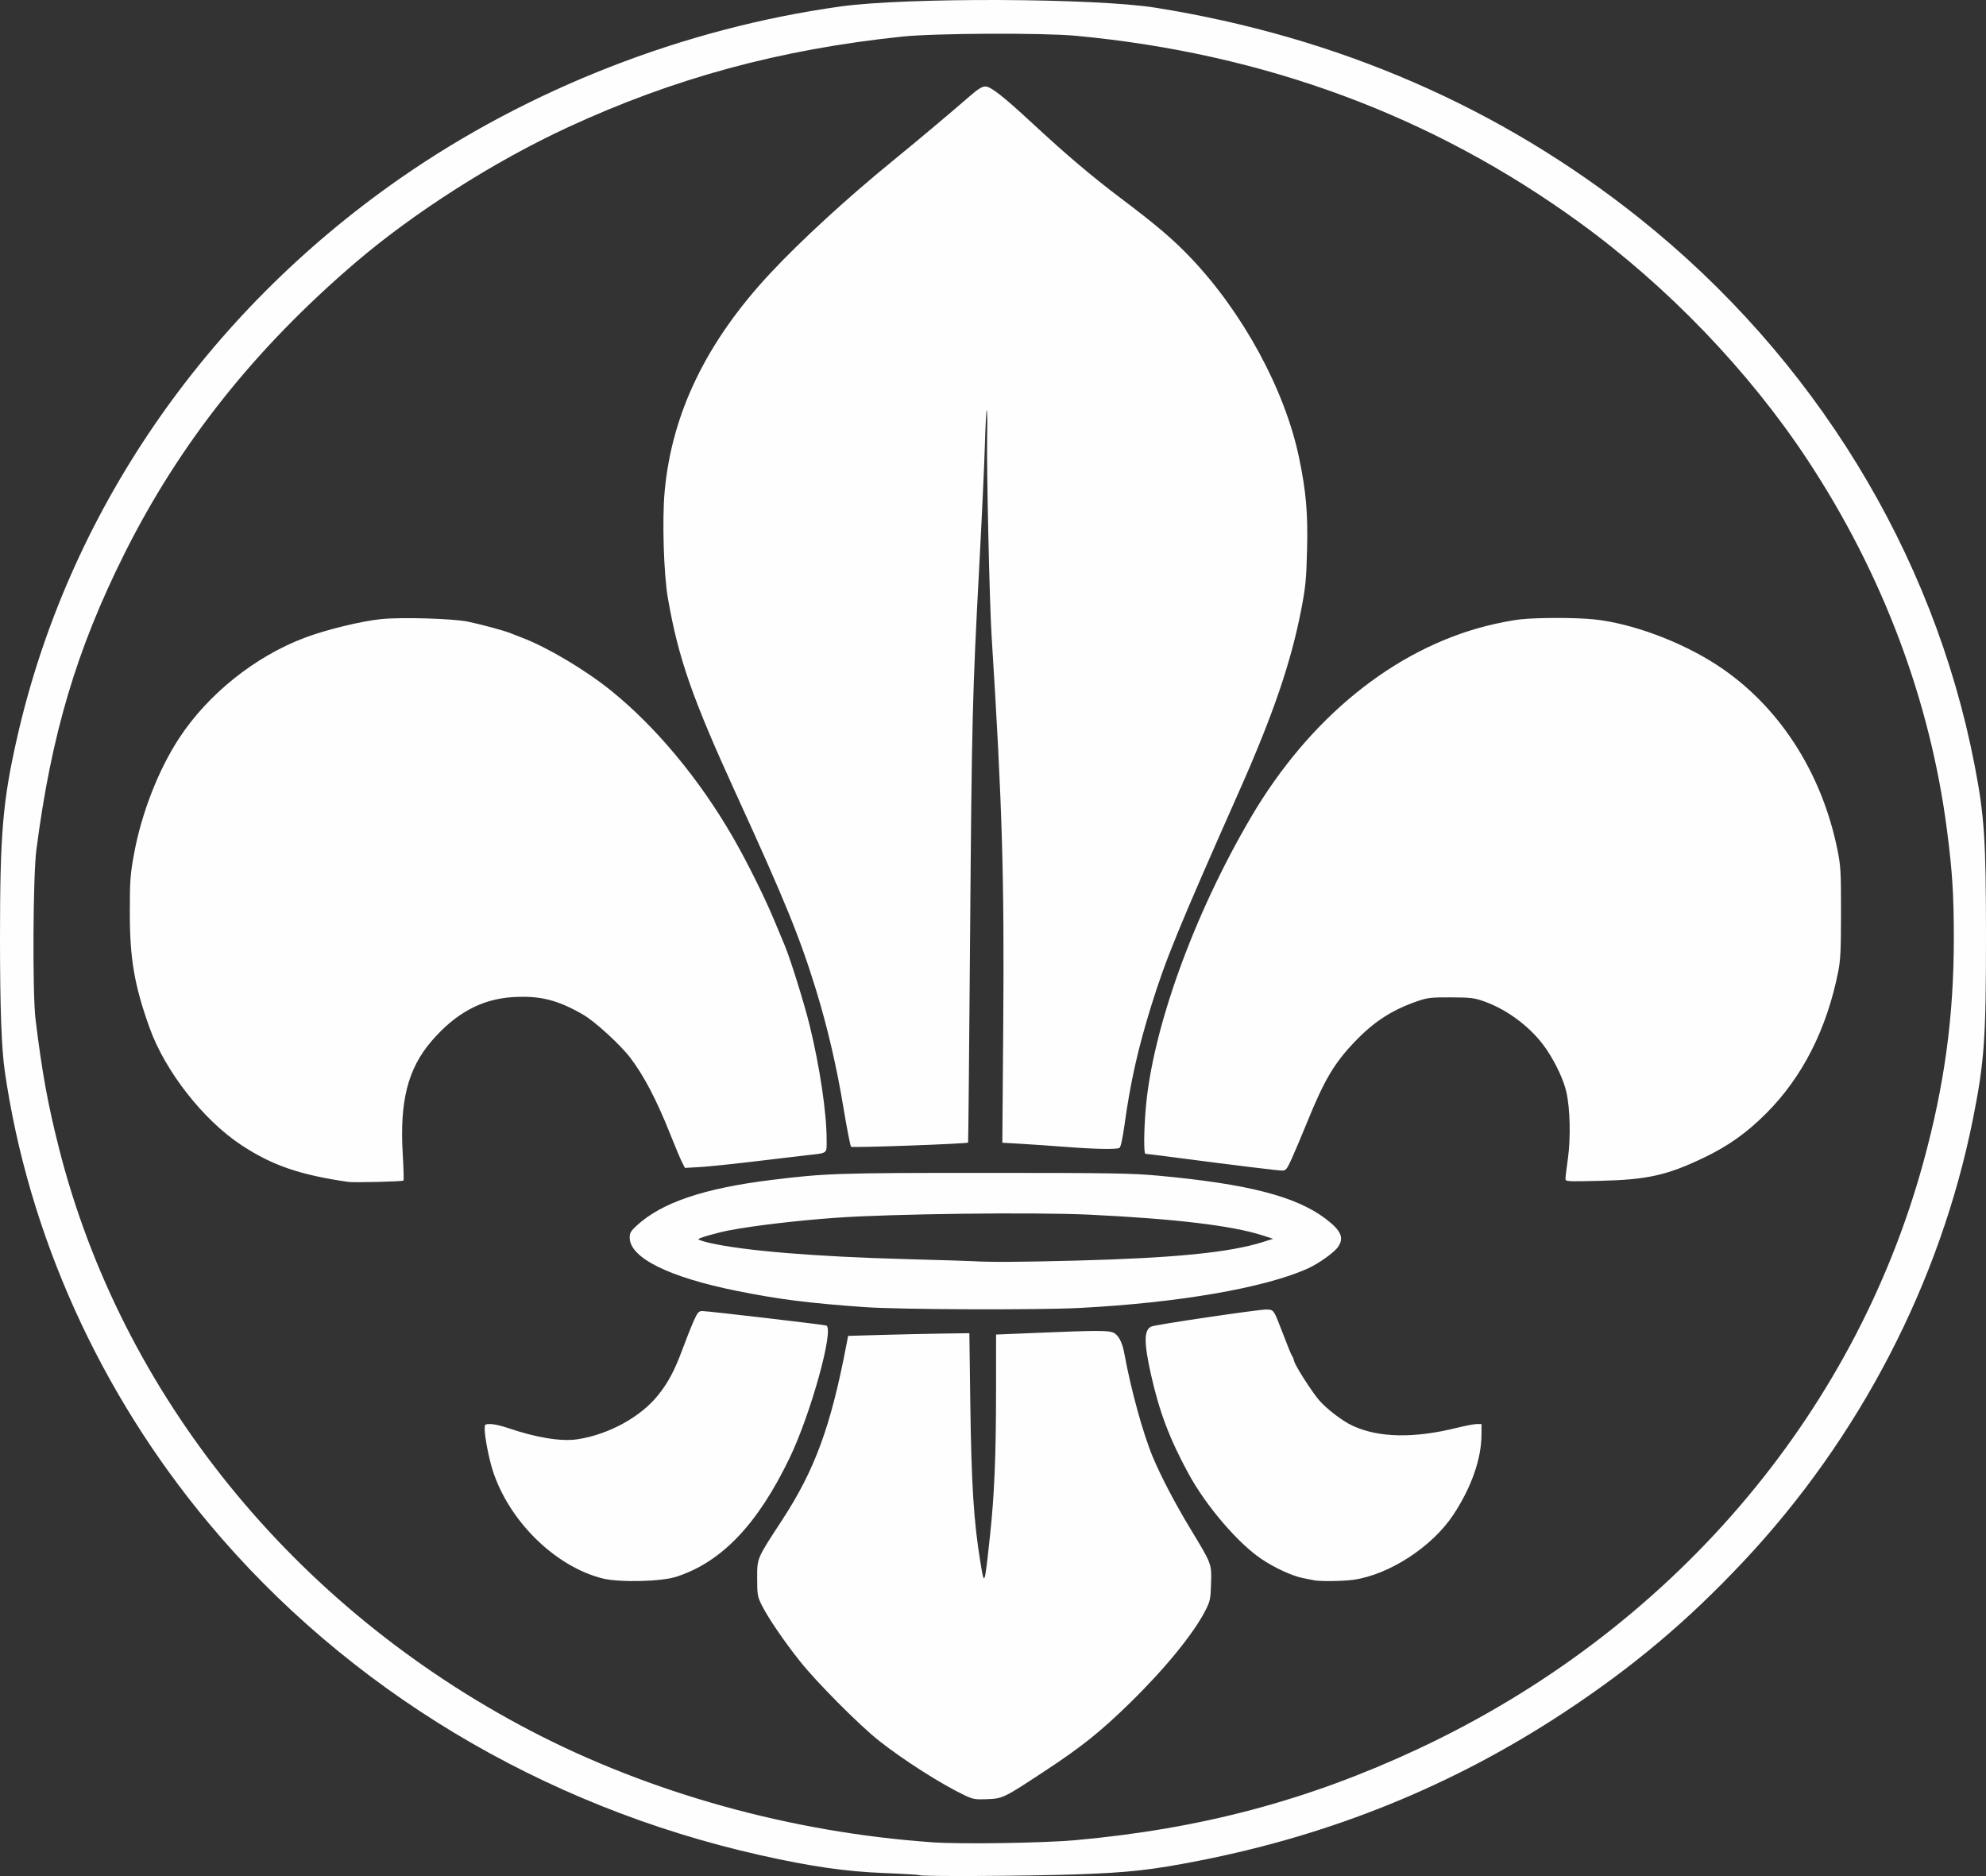 <?xml version="1.0" encoding="UTF-8" standalone="no"?>
<!-- Created with Inkscape (http://www.inkscape.org/) -->

<svg
   version="1.1"
   id="svg763"
   width="1300.971"
   height="1228.652"
   viewBox="0 0 1300.971 1228.652"
   sodipodi:docname="DPV_Lilie.png"
   inkscape:export-filename="../d9187b8/DPV_Lilie.png"
   inkscape:export-xdpi="96"
   inkscape:export-ydpi="96"
   xmlns:inkscape="http://www.inkscape.org/namespaces/inkscape"
   xmlns:sodipodi="http://sodipodi.sourceforge.net/DTD/sodipodi-0.dtd"
   xmlns="http://www.w3.org/2000/svg"
   xmlns:svg="http://www.w3.org/2000/svg">
  <rect x="0" y="0" width="1300.971" height="1228.652" fill="#333333" stroke="none"/>
  <defs
     id="defs767" />
  <sodipodi:namedview
     id="namedview765"
     pagecolor="#000000"
     bordercolor="#000000"
     borderopacity="0.25"
     inkscape:showpageshadow="2"
     inkscape:pageopacity="0"
     inkscape:pagecheckerboard="0"
     inkscape:deskcolor="#d1d1d1"
     showgrid="false" />
  <g
     inkscape:groupmode="layer"
     inkscape:label="Image"
     id="g769"
     transform="translate(-0.083,-0.955)">
    <path
       style="fill:#fefefe"
       d="m 602.392,1229.064 c -0.289,-0.289 -10.826,-0.926 -23.417,-1.417 -24.923,-0.971 -47.887,-4.293 -80.892,-11.702 C 355.011,1183.83 227.523,1107.129 136.866,998.625 65.44,913.14 18.702,809.608 3.224,702.589 c -2.183,-15.094 -3.141,-41.78 -3.141,-87.5 0,-68.142 1.81,-89.443 11.089,-130.5 33.16,-146.719 122.534,-277.351 250.911,-366.736 84.244,-58.657 185.949,-98.369 288.5,-112.648 43.272,-6.025 166.782,-5.542 206.5,0.807 119.607,19.121 225.827,65.295 316.699,137.671 114.329,91.059 192.706,218.735 219.708,357.906 6.524,33.625 7.549,48.938 7.564,113 0.015,66.411 -1.092,81.908 -8.505,119 -21.422,107.197 -74.289,209.101 -150.564,290.221 -36.859,39.2 -72.645,69.252 -117.902,99.009 -72.328,47.557 -151.229,79.599 -238,96.654 -31.718,6.234 -46.546,7.886 -81.5,9.079 -32.343,1.104 -101.254,1.449 -102.192,0.511 z m 102.192,-22.935 c 82.565,-7.481 152.333,-26.055 224.425,-59.745 164.587,-76.916 285.262,-217.009 331.033,-384.295 13.925,-50.893 19.995,-95.821 19.931,-147.5 -0.035,-28.134 -0.976,-42.879 -4.452,-69.787 -11.008,-85.22 -42.261,-168.193 -91.422,-242.713 C 1145.764,243.982 1092.523,188.585 1034.627,146.566 938.435,76.753 828.476,35.991 705.083,24.404 c -21.904,-2.057 -92.475,-1.737 -114,0.518 -80.337,8.413 -149.657,27.246 -219.494,59.633 -48.102,22.306 -100.329,55.592 -138.667,88.374 -66.059,56.486 -115.142,118.312 -151.272,190.544 -31.428,62.831 -47.938,118.33 -57.747,194.117 -2.232,17.247 -2.602,94.094 -0.535,111 4.232,34.602 8.072,55.69 15.385,84.5 40.876,161.018 153.317,299.985 308.33,381.069 78.664,41.147 171.318,66.9 264,73.376 18.455,1.29 72.771,0.473 93.5,-1.405 z m -72.5,-29.353 c -15.326,-7.257 -40.136,-23.063 -56.362,-35.906 -12.802,-10.133 -40.588,-38.07 -51.503,-51.782 -10.582,-13.293 -21.269,-28.996 -25.223,-37.062 -2.703,-5.512 -2.912,-6.764 -2.912,-17.439 0,-13.377 -0.347,-12.565 16.224,-37.92 21.563,-32.993 31.967,-61.336 42.286,-115.195 l 1.076,-5.615 21.707,-0.623 c 11.939,-0.343 29.807,-0.741 39.707,-0.885 l 18,-0.261 0.626,46.5 c 0.707,52.511 2.254,76.936 6.525,103 2.748,16.766 2.734,16.801 6.384,-17 2.852,-26.41 3.926,-52.151 3.947,-94.552 l 0.018,-37.052 29.25,-1.216 c 35.035,-1.456 43.793,-1.494 47.184,-0.205 3.577,1.36 6.173,6.106 7.595,13.889 4.316,23.616 12.234,52.388 18.631,67.697 5.319,12.73 14.727,30.704 24.568,46.939 14.172,23.381 13.994,22.909 13.601,35.88 -0.312,10.306 -0.582,11.601 -3.691,17.7 -7.747,15.199 -26.584,38.27 -49.543,60.681 -19.447,18.981 -31.459,28.571 -56.095,44.783 -26.579,17.491 -27.091,17.739 -37.5,18.149 -7.65,0.302 -9.1,0.051 -14.5,-2.506 z m -237.355,-142.085 c -31.221,-7.902 -61.505,-37.824 -72.033,-71.176 -2.384,-7.553 -5.112,-21.712 -5.112,-26.537 0,-3.262 0.144,-3.39 3.825,-3.39 2.104,0 7.166,1.144 11.25,2.542 18.751,6.42 35.165,9.078 45.841,7.423 20.264,-3.141 40.897,-14.376 52.403,-28.536 6.779,-8.343 11.066,-16.375 16.317,-30.578 2.502,-6.765 5.829,-15.124 7.394,-18.576 2.484,-5.477 3.193,-6.275 5.581,-6.275 3.486,0 79.468,8.883 81.14,9.486 5.382,1.941 -10.091,57.863 -23.994,86.718 -20.98,43.545 -44.526,68.223 -74.256,77.825 -9.989,3.226 -37.439,3.835 -48.355,1.072 z m 466.355,1.272 c -1.1,-0.217 -4.475,-0.888 -7.5,-1.492 -6.998,-1.397 -18.189,-6.524 -26.943,-12.344 -15.422,-10.252 -36.569,-34.953 -48.082,-56.162 -12.373,-22.793 -19.049,-40.444 -24.498,-64.768 -4.755,-21.224 -4.658,-29.487 0.368,-31.516 3.146,-1.27 69.688,-11.092 75.145,-11.092 4.475,0 4.991,0.563 8.257,9 6.549,16.918 8.032,20.571 8.728,21.5 0.412,0.55 1.022,2.125 1.354,3.5 0.718,2.967 11.465,19.773 16.129,25.222 5.014,5.857 15.369,13.787 22.042,16.878 17.139,7.94 40.275,8.381 68.681,1.31 5.325,-1.326 11.062,-2.41 12.75,-2.41 h 3.069 l -0.017,6.75 c -0.041,16.059 -6.599,34.766 -18.493,52.75 -13.799,20.865 -41.785,39.093 -65.228,42.483 -6.585,0.952 -21.745,1.183 -25.762,0.392 z m -294.5,-178.943 c -37.066,-2.649 -55.938,-5.035 -83.466,-10.555 -44.773,-8.978 -70.534,-21.741 -70.534,-34.943 0,-3.079 0.734,-4.355 4.504,-7.83 16.452,-15.165 43.982,-24.493 88.496,-29.984 35.236,-4.347 43.529,-4.619 140.5,-4.607 81.424,0.01 95.427,0.235 112.5,1.804 58.763,5.401 90.209,13.466 109.734,28.143 10.294,7.738 12.458,12.654 8.201,18.633 -2.732,3.837 -13.002,11.086 -20.226,14.277 -28.565,12.617 -84.35,22.218 -148.708,25.595 -27.433,1.439 -118.201,1.097 -141,-0.532 z m 137.5,-30.44 c 65.116,-1.687 101.329,-5.269 123.281,-12.196 l 6.719,-2.12 -7.082,-2.263 c -19.983,-6.385 -56.906,-10.803 -112.918,-13.512 -36.079,-1.745 -129.961,-0.604 -166.662,2.025 -25.01,1.792 -53.141,5.106 -69.338,8.169 -8.199,1.55 -20.5,5.07 -20.5,5.866 0,0.408 3.263,1.487 7.25,2.399 22.73,5.199 69.271,9.024 129.75,10.663 21.175,0.574 40.525,1.172 43,1.33 10.546,0.673 30.867,0.562 66.5,-0.361 z m -476,-51.579 c -31.738,-4.608 -49.833,-10.856 -70,-24.167 -24.88,-16.422 -49.888,-48.399 -60.027,-76.754 -10.069,-28.16 -12.986,-45.401 -12.942,-76.491 0.028,-20.119 0.32,-24.07 2.757,-37.335 4.896,-26.646 15.913,-54.953 29.448,-75.665 18.948,-28.995 49.821,-53.704 82.434,-65.974 13.971,-5.257 36.676,-10.805 49.829,-12.178 13.15,-1.372 46.755,-0.404 56.97,1.64 7.655,1.532 23.952,5.919 27.53,7.41 1.1,0.458 4.7,1.859 8,3.112 16.489,6.263 41.193,20.933 58,34.444 29.402,23.635 58.013,57.986 79.996,96.045 9.039,15.649 20.527,38.685 26.931,54 3.22,7.7 6.418,15.35 7.108,17 3.781,9.041 12.858,38.16 16.366,52.5 6.631,27.108 11.095,57.17 11.098,74.731 0,9.494 1.078,8.646 -12.999,10.229 -4.675,0.526 -20.2,2.364 -34.5,4.086 -14.3,1.721 -30.349,3.374 -35.664,3.672 l -9.664,0.542 -1.966,-3.88 c -1.081,-2.134 -4.559,-10.405 -7.729,-18.38 -8.874,-22.328 -17.31,-38.426 -26.201,-50 -6.652,-8.659 -23.056,-23.638 -30.798,-28.122 -16.719,-9.684 -28.351,-12.573 -46.15,-11.461 -20.343,1.271 -37.44,10.529 -53.098,28.752 -15.576,18.127 -20.988,39.332 -18.911,74.086 0.551,9.216 0.765,16.992 0.476,17.281 -0.681,0.681 -32.37,1.446 -36.297,0.875 z m 797.5,-2.075 c 0,-1.055 0.724,-7.074 1.609,-13.377 1.868,-13.31 1.425,-32.488 -0.999,-43.274 -1.748,-7.775 -6.594,-18.274 -12.721,-27.558 -9.099,-13.788 -25.043,-26.18 -40.994,-31.86 -6.642,-2.366 -8.869,-2.64 -21.894,-2.7 -12.779,-0.059 -15.331,0.217 -21.5,2.325 -16.777,5.731 -28.62,13.296 -41.087,26.247 -13.812,14.348 -20.316,25.288 -31.725,53.362 -3.576,8.8 -8.093,19.488 -10.038,23.75 -3.189,6.989 -3.811,7.75 -6.343,7.746 -2.693,-0.004 -29.569,-3.291 -69.734,-8.528 -10.41,-1.357 -19.297,-2.468 -19.75,-2.468 -1.122,0 -1.018,-14.934 0.206,-29.5 4.394,-52.285 31.463,-127.197 69.028,-191.035 38.114,-64.769 93.153,-109.531 153.788,-125.072 7.373,-1.89 17.511,-3.868 22.529,-4.397 11.798,-1.243 36.556,-1.232 48.461,0.022 24.686,2.6 56.573,14.427 80.164,29.732 40.207,26.086 68.772,69.831 79.173,121.25 2.124,10.5 2.326,14.066 2.319,41 -0.01,24.251 -0.325,31.101 -1.79,38.5 -7.492,37.813 -23.457,69.284 -47.188,93.014 -12.792,12.792 -24.875,21.384 -40.784,29 -24.178,11.575 -37.112,14.467 -67.98,15.2 -21.945,0.522 -22.75,0.473 -22.75,-1.377 z m -328,-20.883 c -9.075,-0.703 -21.991,-1.596 -28.701,-1.984 l -12.201,-0.705 0.584,-75.633 c 0.763,-98.873 -0.621,-145.466 -7.608,-256.133 -1.372,-21.735 -3.346,-110.013 -2.924,-130.751 0.193,-9.488 0.085,-17.251 -0.241,-17.25 -0.326,5.4e-4 -0.875,10.013 -1.219,22.251 -0.345,12.238 -1.984,47.675 -3.642,78.75 -4.591,86.034 -4.948,100.379 -6.081,244.461 -0.58,73.679 -1.161,134.068 -1.292,134.199 -0.825,0.825 -75.89,3.524 -76.657,2.756 -0.506,-0.506 -2.743,-11.945 -4.97,-25.419 -4.487,-27.146 -10.536,-53.104 -18.096,-77.662 -10.463,-33.986 -20.527,-58.659 -51.734,-126.836 -29.32,-64.052 -38.292,-89.746 -45.225,-129.5 -2.719,-15.59 -3.796,-51.368 -2.1,-69.781 4.724,-51.308 27.396,-98.106 69.258,-142.953 19.869,-21.287 50.533,-49.42 80.251,-73.629 15.407,-12.551 37.69,-31.259 50.384,-42.302 5.355,-4.659 8.052,-6.335 10.191,-6.335 3.545,0 11.678,6.388 31.392,24.654 21.659,20.069 38.682,34.486 57.136,48.391 23.508,17.713 34.496,27.064 45.968,39.117 34.318,36.058 61.666,86.441 70.946,130.703 4.658,22.219 5.907,36.497 5.302,60.636 -0.473,18.881 -0.984,24.268 -3.606,38 -6.674,34.96 -18.286,69.116 -40.625,119.5 -40.149,90.551 -48.398,110.675 -57.861,141.155 -8.741,28.155 -13.616,49.898 -17.541,78.237 -1.196,8.634 -2.427,14.211 -3.253,14.735 -1.796,1.139 -15.87,0.875 -35.829,-0.672 z"
       id="path890" />
  </g>
</svg>
